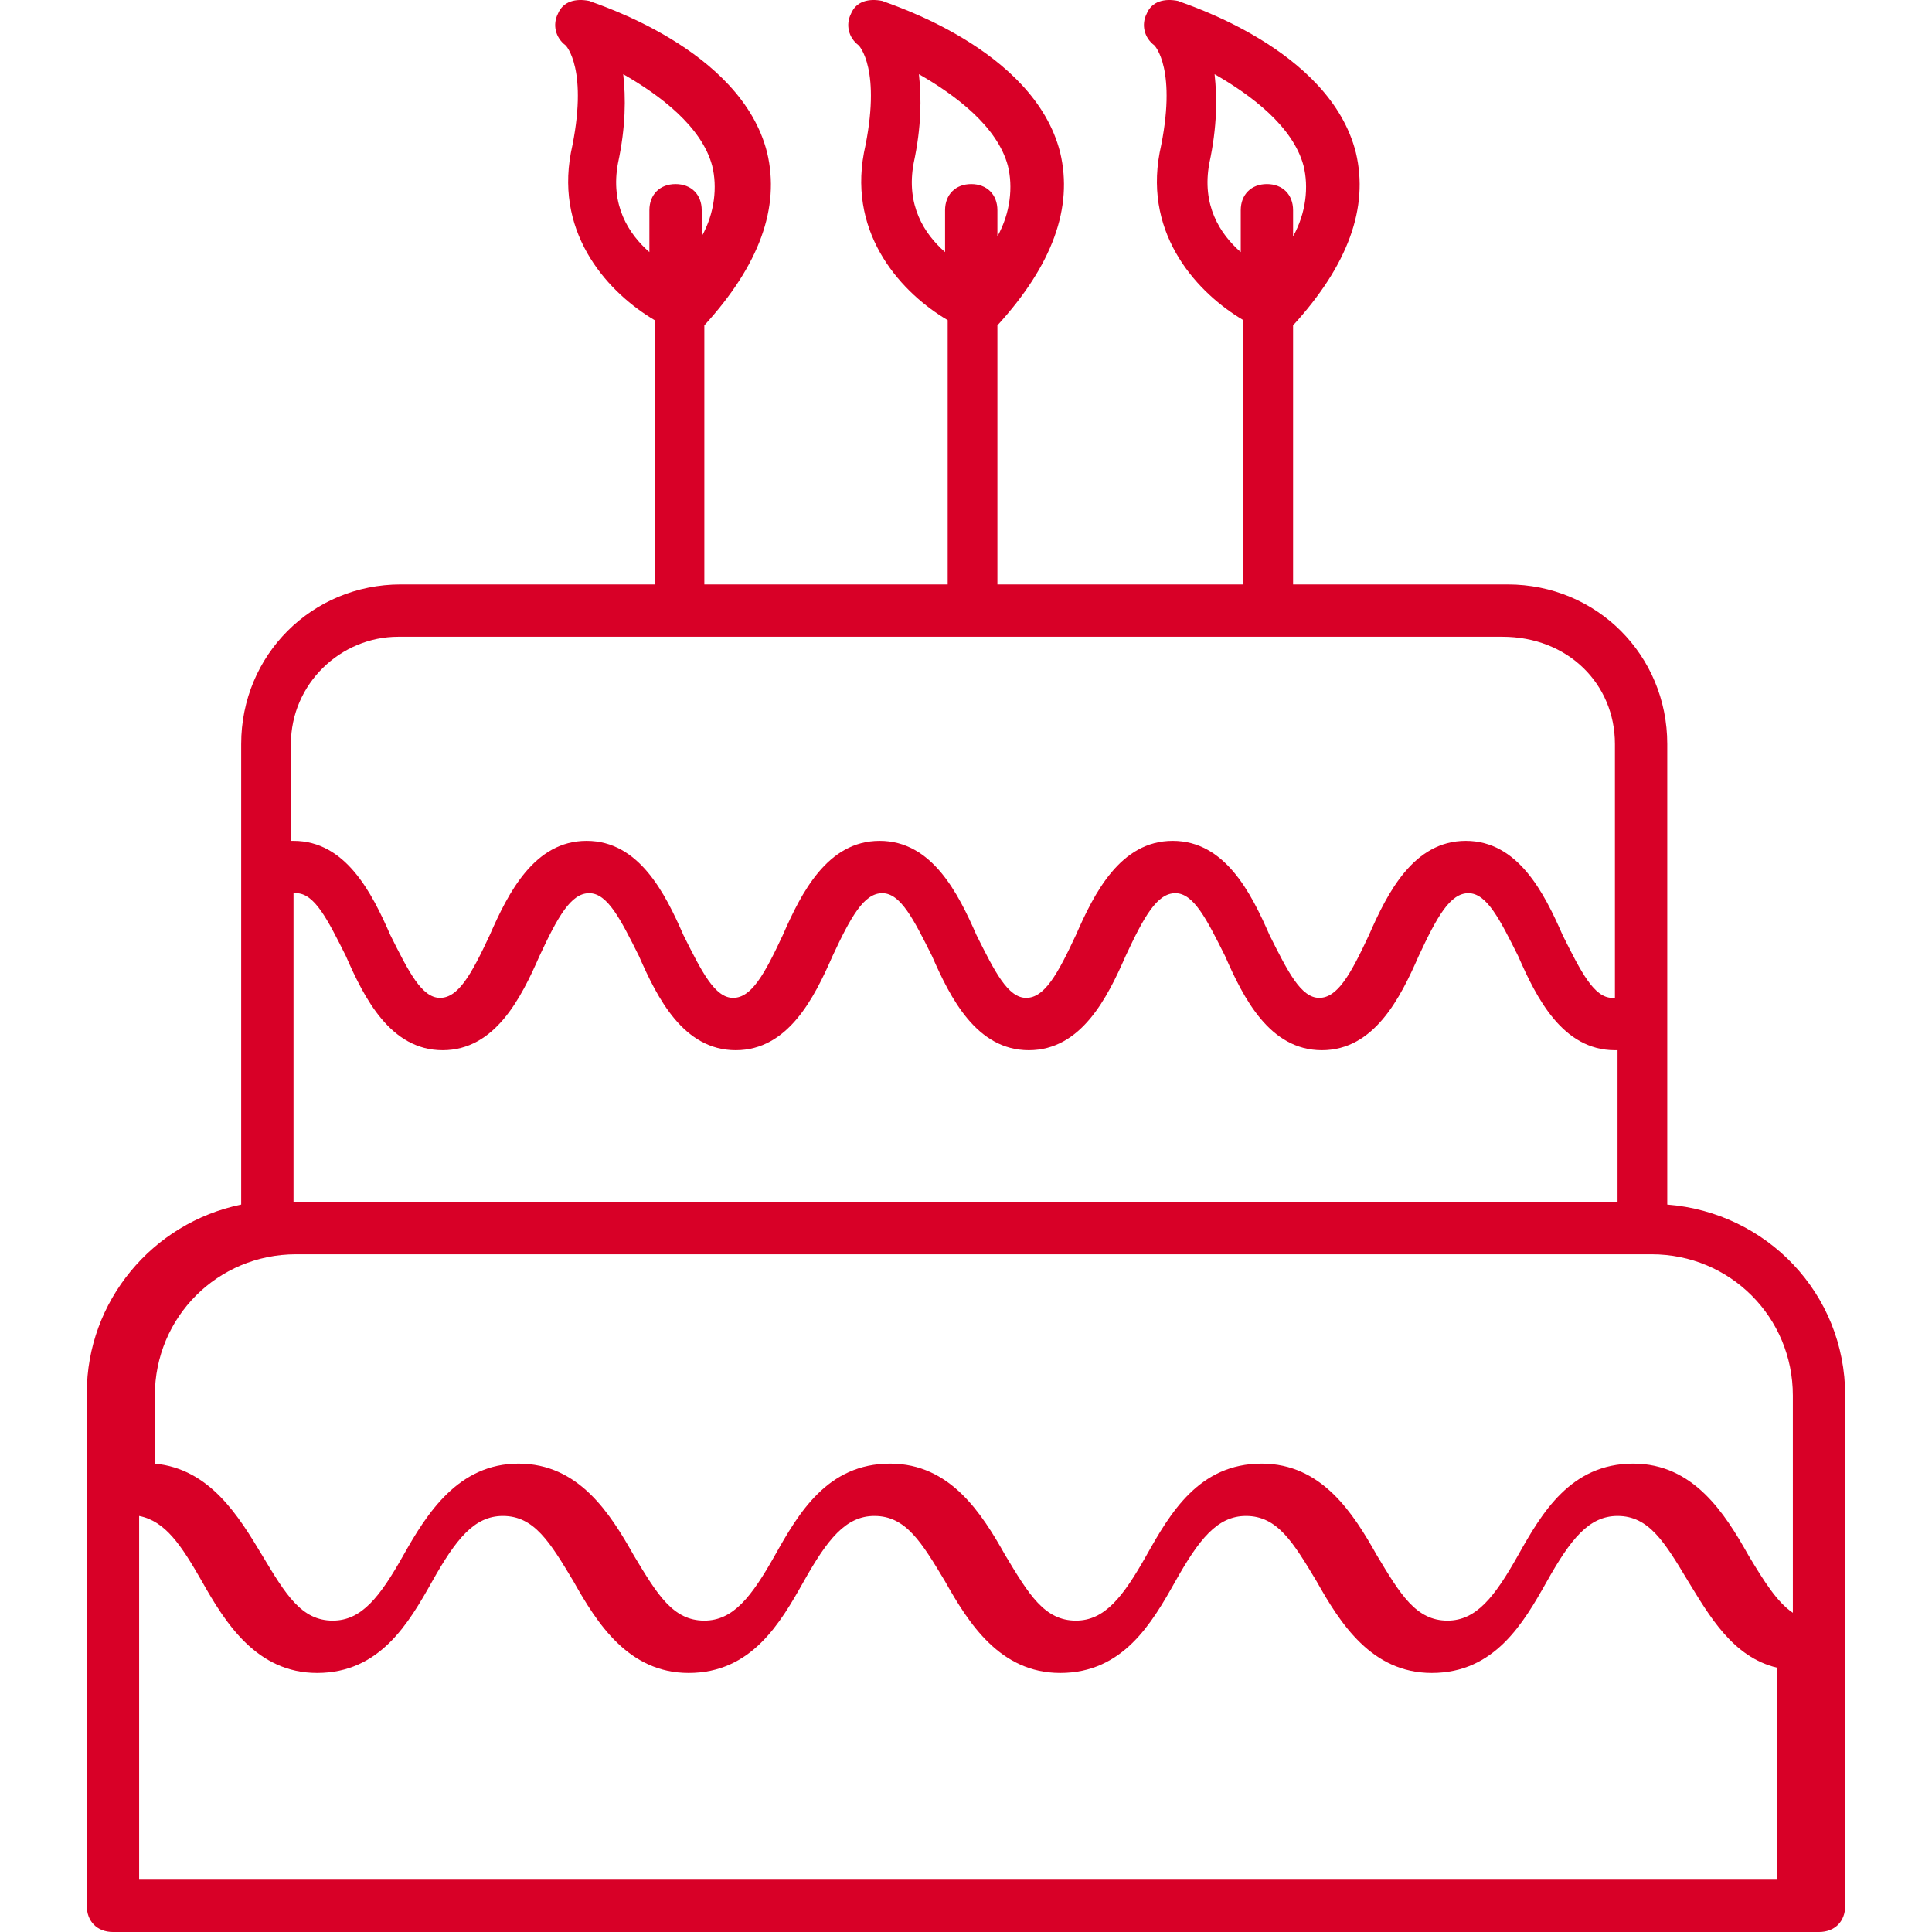 <?xml version="1.0" encoding="iso-8859-1"?>
<!-- Generator: Adobe Illustrator 19.0.0, SVG Export Plug-In . SVG Version: 6.00 Build 0)  -->
<svg class = "svg__cake" xmlns="http://www.w3.org/2000/svg" xmlns:xlink="http://www.w3.org/1999/xlink" version="1.1" id="Capa_1" x="0px" y="0px" viewBox="0 0 378.034 378.034" style="enable-background:new 0 0 378.034 378.034;" xml:space="preserve" width="512px" height="512px">
<g>
		<path d="M326.233,235.698v-90.112c0-17.408-13.824-31.232-31.232-31.232h-41.984V63.666c10.752-11.776,14.848-23.04,12.288-33.792    c-5.12-20.48-33.792-29.184-34.816-29.696c-2.56-0.512-5.12,0-6.144,2.56c-1.024,2.048-0.512,4.608,1.536,6.144    c0,0,4.608,4.608,1.024,20.992c-3.072,16.384,7.68,27.648,16.384,32.768v51.712h-48.128V63.666    c10.752-11.776,14.848-23.04,12.288-33.792c-5.12-20.48-33.792-29.184-34.816-29.696c-2.56-0.512-5.12,0-6.144,2.56    c-1.024,2.048-0.512,4.608,1.536,6.144c0,0,4.608,4.608,1.024,20.992c-3.072,16.384,7.68,27.648,16.384,32.768v51.712h-47.616    V63.666c10.752-11.776,14.848-23.04,12.288-33.792c-5.12-20.48-33.792-29.184-34.816-29.696c-2.56-0.512-5.12,0-6.144,2.56    c-1.024,2.048-0.512,4.608,1.536,6.144c0,0,4.608,4.608,1.024,20.992c-3.072,16.384,7.68,27.648,16.384,32.768v51.712H78.425    c-17.408,0-31.232,13.824-31.232,31.232v90.112c-17.408,3.584-30.208,18.944-30.208,36.864v100.352c0,3.072,2.048,5.12,5.12,5.12    h333.824c3.072,0,5.12-2.048,5.12-5.12v-99.84C361.049,253.106,345.689,237.234,326.233,235.698z M316.505,205.49v29.696h-0.512    H57.433V174.77h0.512c3.584,0,6.144,5.12,9.728,12.288c3.584,8.192,8.704,18.432,18.944,18.432s15.36-10.24,18.944-18.432    c3.584-7.68,6.144-12.288,9.728-12.288c3.584,0,6.144,5.12,9.728,12.288c3.584,8.192,8.704,18.432,18.944,18.432    c10.24,0,15.36-10.24,18.944-18.432c3.584-7.68,6.144-12.288,9.728-12.288c3.584,0,6.144,5.12,9.728,12.288    c3.584,8.192,8.704,18.432,18.944,18.432s15.36-10.24,18.944-18.432c3.584-7.68,6.144-12.288,9.728-12.288    c3.584,0,6.144,5.12,9.728,12.288c3.584,8.192,8.704,18.432,18.944,18.432s15.36-10.24,18.944-18.432    c3.584-7.68,6.144-12.288,9.728-12.288c3.584,0,6.144,5.12,9.728,12.288c3.584,8.192,8.704,18.432,18.944,18.432    C316.505,205.49,316.505,205.49,316.505,205.49z M242.777,41.138v8.192c-4.096-3.584-7.68-9.216-6.144-17.408    c1.536-7.168,1.536-12.8,1.024-17.408c7.168,4.096,15.36,10.24,17.408,17.92c1.024,4.096,0.512,9.216-2.048,13.824v-5.12    c0-3.072-2.048-5.12-5.12-5.12C244.825,36.018,242.777,38.066,242.777,41.138z M184.921,41.138v8.192    c-4.096-3.584-7.68-9.216-6.144-17.408c1.536-7.168,1.536-12.8,1.024-17.408c7.168,4.096,15.36,10.24,17.408,17.92    c1.024,4.096,0.512,9.216-2.048,13.824v-5.12c0-3.072-2.048-5.12-5.12-5.12C186.969,36.018,184.921,38.066,184.921,41.138z     M127.065,41.138v8.192c-4.096-3.584-7.68-9.216-6.144-17.408c1.536-7.168,1.536-12.8,1.024-17.408    c7.168,4.096,15.36,10.24,17.408,17.92c1.024,4.096,0.512,9.216-2.048,13.824v-5.12c0-3.072-2.048-5.12-5.12-5.12    C129.113,36.018,127.065,38.066,127.065,41.138z M56.921,145.586c0-11.776,9.728-20.992,20.992-20.992h216.064    c12.8,0,22.016,9.216,22.016,20.992v49.664c-0.512,0-0.512,0-0.512,0c-3.584,0-6.144-5.12-9.728-12.288    c-3.584-8.192-8.704-18.432-18.944-18.432s-15.36,10.24-18.944,18.432c-3.584,7.68-6.144,12.288-9.728,12.288    c-3.584,0-6.144-5.12-9.728-12.288c-3.584-8.192-8.704-18.432-18.944-18.432s-15.36,10.24-18.944,18.432    c-3.584,7.68-6.144,12.288-9.728,12.288c-3.584,0-6.144-5.12-9.728-12.288c-3.584-8.192-8.704-18.432-18.944-18.432    s-15.36,10.24-18.944,18.432c-3.584,7.68-6.144,12.288-9.728,12.288s-6.144-5.12-9.728-12.288    c-3.584-8.192-8.704-18.432-18.944-18.432s-15.36,10.24-18.944,18.432c-3.584,7.68-6.144,12.288-9.728,12.288    c-3.584,0-6.144-5.12-9.728-12.288c-3.584-8.192-8.704-18.432-18.944-18.432h-0.512V145.586z M347.737,367.794H27.225v-71.168    c5.12,1.024,8.192,5.632,12.288,12.8c4.608,8.192,10.752,17.92,22.528,17.92c12.288,0,17.92-9.728,22.528-17.92    c4.608-8.192,8.192-12.8,13.824-12.8c6.144,0,9.216,5.12,13.824,12.8c4.608,8.192,10.752,17.92,22.528,17.92    c12.288,0,17.92-9.728,22.528-17.92c4.608-8.192,8.192-12.8,13.824-12.8c6.144,0,9.216,5.12,13.824,12.8    c4.608,8.192,10.752,17.92,22.528,17.92c12.288,0,17.92-9.728,22.528-17.92c4.608-8.192,8.192-12.8,13.824-12.8    c6.144,0,9.216,5.12,13.824,12.8c4.608,8.192,10.752,17.92,22.528,17.92c12.288,0,17.92-9.728,22.528-17.92    c4.608-8.192,8.192-12.8,13.824-12.8c6.144,0,9.216,5.12,13.824,12.8c4.096,6.656,8.704,14.848,17.408,16.896V367.794z     M350.809,315.57c-3.072-2.048-5.632-6.144-8.704-11.264c-4.608-8.192-10.752-17.92-22.528-17.92    c-12.288,0-17.92,9.728-22.528,17.92c-4.608,8.192-8.192,12.8-13.824,12.8c-6.144,0-9.216-5.12-13.824-12.8    c-4.608-8.192-10.752-17.92-22.528-17.92c-12.288,0-17.92,9.728-22.528,17.92c-4.608,8.192-8.192,12.8-13.824,12.8    c-6.144,0-9.216-5.12-13.824-12.8c-4.608-8.192-10.752-17.92-22.528-17.92c-12.288,0-17.92,9.728-22.528,17.92    c-4.608,8.192-8.192,12.8-13.824,12.8c-6.144,0-9.216-5.12-13.824-12.8c-4.608-8.192-10.752-17.92-22.528-17.92    c-11.776,0-17.92,9.728-22.528,17.92c-4.608,8.192-8.192,12.8-13.824,12.8c-6.144,0-9.216-5.12-13.824-12.8    c-4.608-7.68-10.24-16.896-20.992-17.92v-13.312c0-15.36,12.288-27.648,27.648-27.648h265.216    c15.36,0,27.648,12.288,27.648,27.648V315.57z" fill="#D80027"/>

</g>
</svg>
